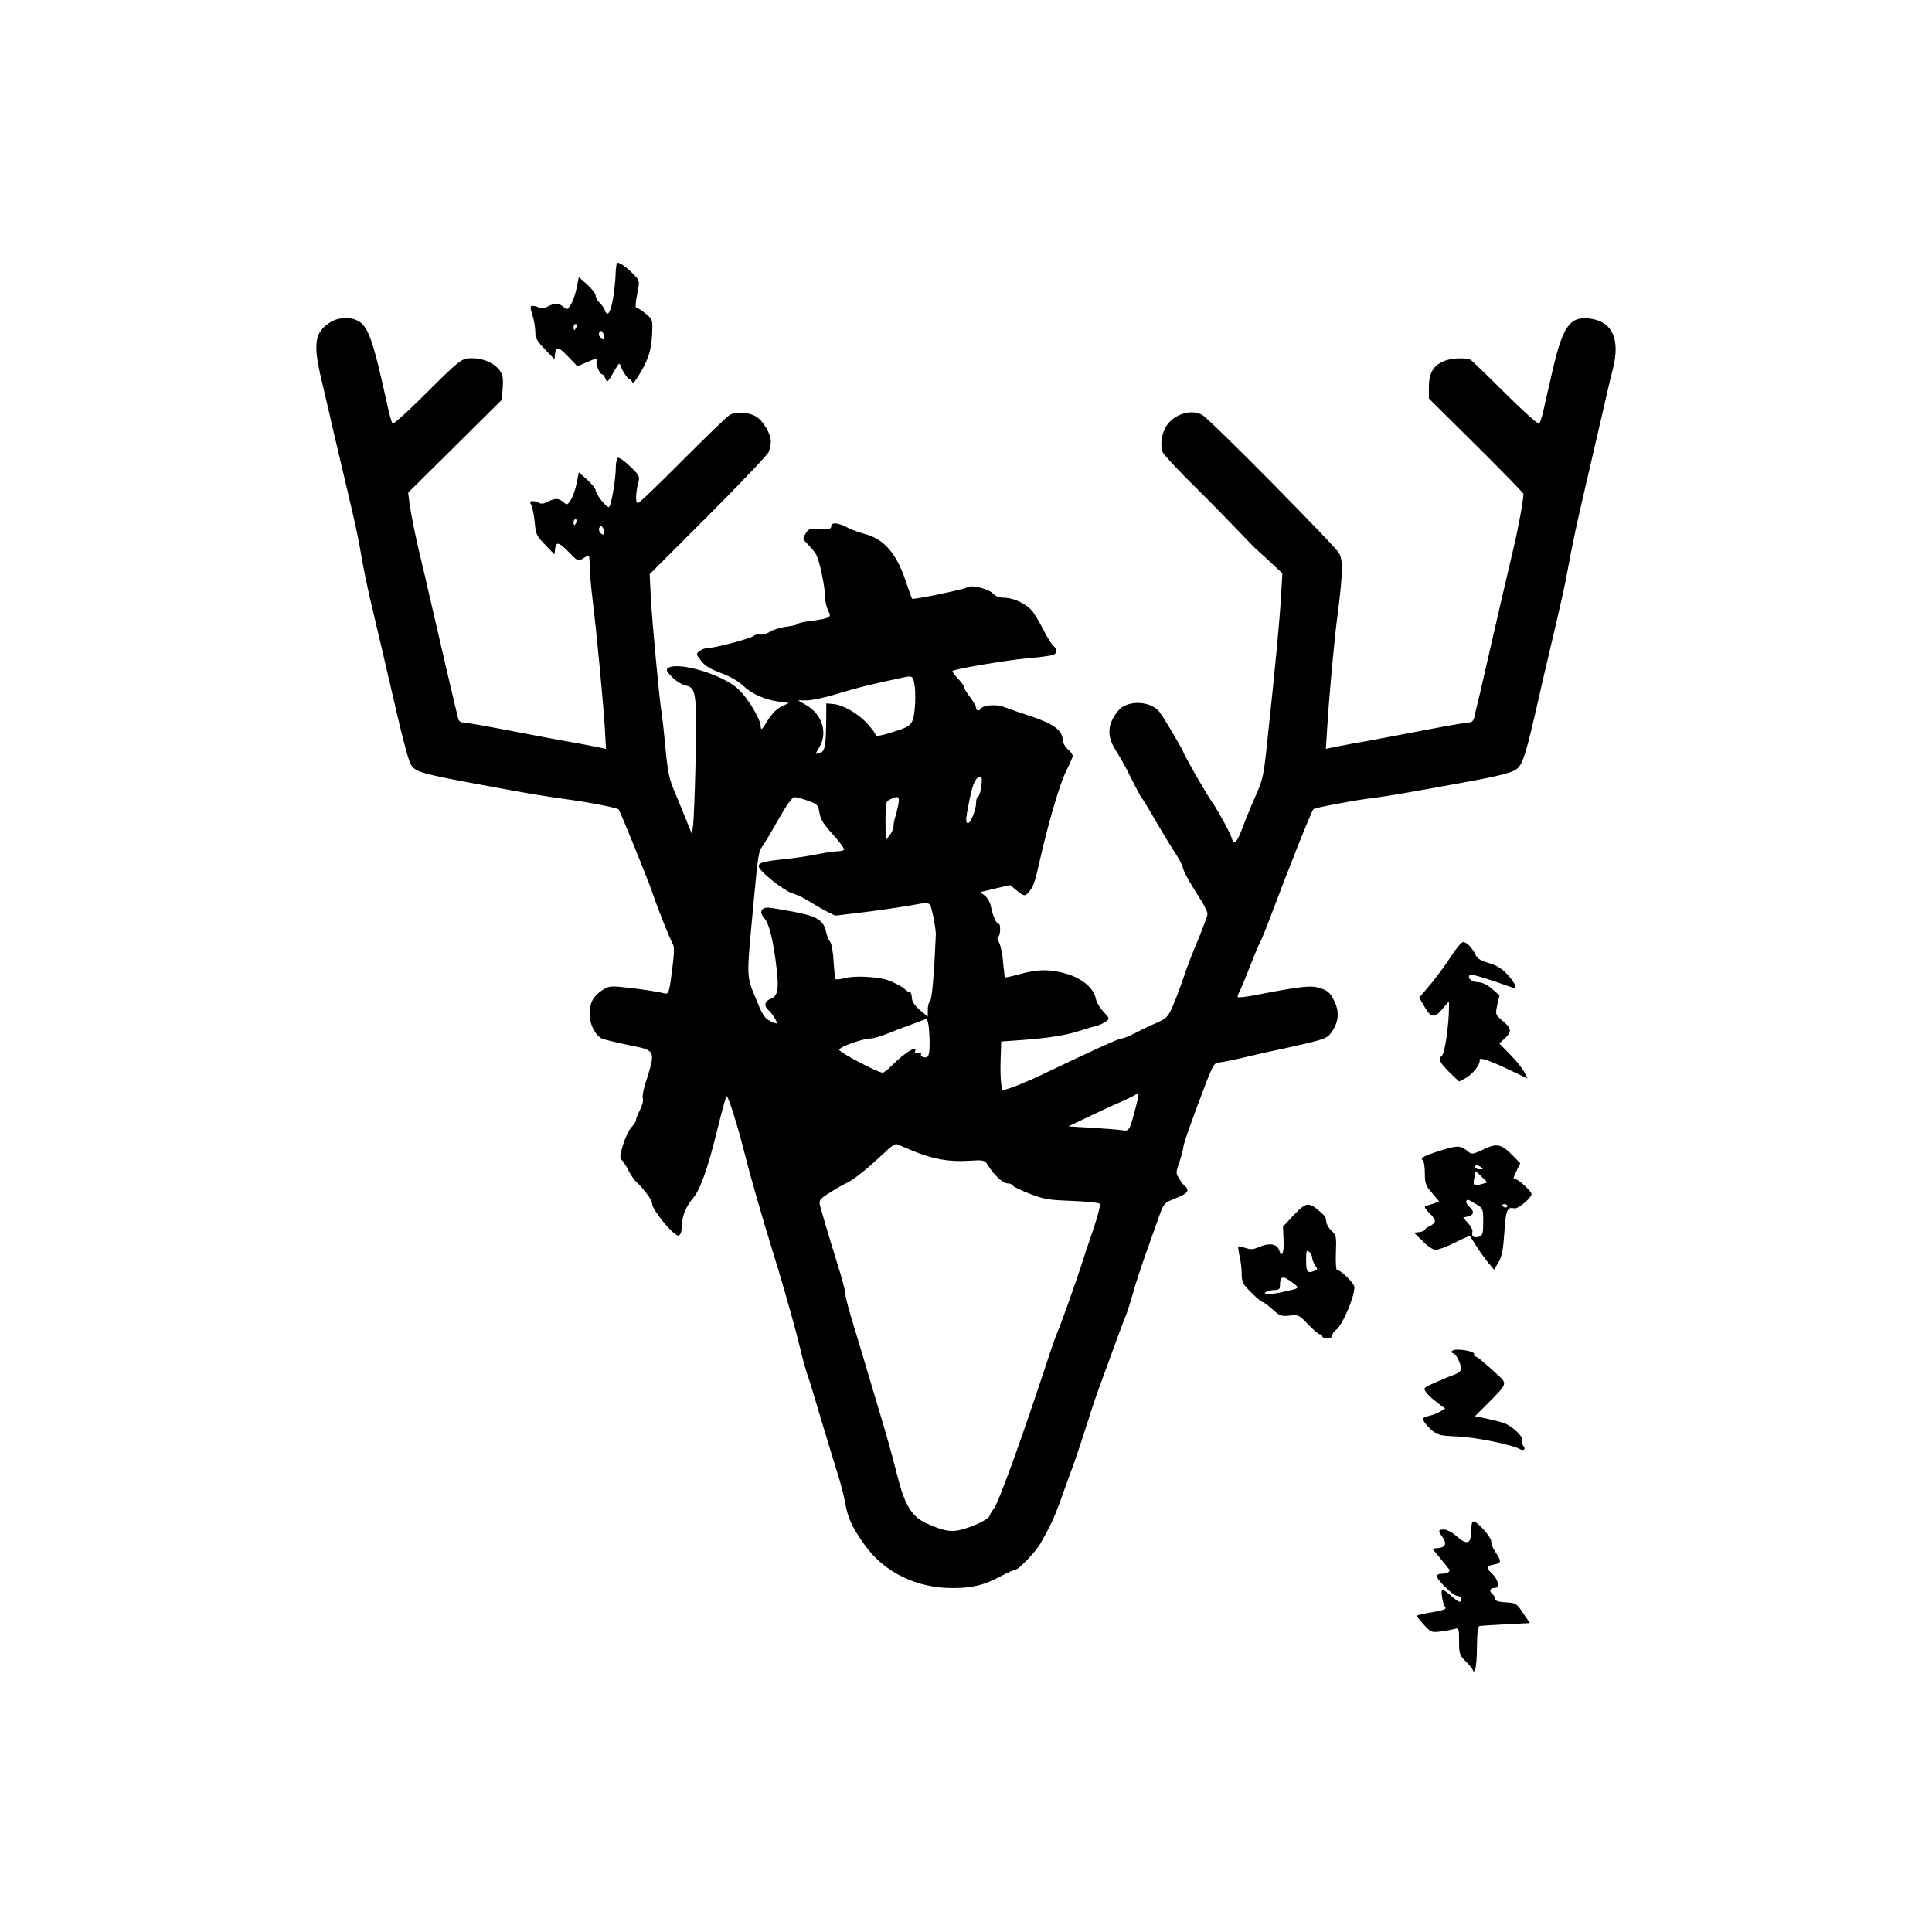 <?xml version="1.0" standalone="no"?>
<!DOCTYPE svg PUBLIC "-//W3C//DTD SVG 20010904//EN"
 "http://www.w3.org/TR/2001/REC-SVG-20010904/DTD/svg10.dtd">
<svg version="1.0" xmlns="http://www.w3.org/2000/svg"
 width="960pt" height="960pt" viewBox="0 0 960 960"
 preserveAspectRatio="xMidYMid meet">
<g transform="translate(0,960) scale(0.1,-0.1)"
fill="#000000" stroke="none">
<path d="M3066 8293 c-3 -3 -6 -27 -7 -52 0 -25 -6 -79 -12 -120 -12 -74 -30
-100 -41 -63 -4 11 -15 27 -26 37 -11 10 -20 26 -20 35 0 10 -19 35 -42 56
l-42 37 -11 -55 c-6 -30 -19 -67 -29 -82 -16 -25 -19 -26 -34 -13 -25 22 -43
23 -78 5 -20 -11 -35 -13 -45 -7 -8 5 -21 9 -31 9 -15 0 -15 -4 -2 -47 8 -25
14 -63 14 -83 0 -30 8 -45 48 -86 l47 -49 3 28 c5 38 19 34 68 -18 l43 -45 46
20 c54 23 59 24 50 9 -8 -12 14 -69 27 -69 5 0 12 -10 17 -22 7 -21 11 -18 39
31 28 49 30 52 37 30 9 -27 45 -76 46 -63 0 5 4 1 8 -10 6 -15 14 -8 44 44 41
69 55 116 58 204 2 56 1 60 -32 87 -19 16 -39 29 -45 29 -8 0 -7 20 2 68 13
67 13 67 -14 95 -37 39 -78 68 -86 60z m-202 -318 c-4 -8 -8 -15 -10 -15 -2 0
-4 7 -4 15 0 8 4 15 10 15 5 0 7 -7 4 -15z m136 -47 c0 -17 -3 -18 -14 -8 -8
6 -12 18 -9 26 7 19 23 7 23 -18z"/>
<path d="M1645 8001 c-82 -50 -91 -106 -47 -291 16 -69 40 -168 51 -220 12
-52 33 -140 46 -195 13 -55 37 -158 54 -230 17 -71 38 -173 46 -225 9 -52 29
-151 45 -220 16 -69 43 -181 59 -250 16 -69 39 -168 51 -220 40 -177 73 -305
86 -336 21 -51 30 -54 439 -129 168 -31 215 -39 365 -60 107 -15 229 -40 234
-47 8 -10 147 -353 164 -403 28 -84 91 -243 105 -265 8 -14 8 -43 -2 -120 -15
-120 -18 -132 -40 -126 -24 8 -147 26 -216 32 -52 5 -65 3 -95 -18 -44 -30
-60 -61 -60 -118 0 -51 28 -105 62 -121 13 -5 73 -20 133 -32 137 -28 135 -22
79 -200 -8 -26 -13 -56 -10 -65 4 -10 -3 -35 -14 -57 -11 -22 -20 -44 -20 -51
0 -6 -10 -22 -23 -36 -12 -13 -31 -52 -41 -86 -17 -56 -18 -64 -4 -79 9 -10
24 -34 33 -53 10 -19 25 -42 34 -50 41 -38 81 -93 81 -110 0 -31 106 -160 131
-160 10 0 19 28 19 61 0 39 20 86 54 126 36 42 75 153 121 343 21 85 41 159
45 163 7 8 54 -142 91 -288 28 -113 84 -305 136 -475 25 -80 53 -174 63 -210
10 -36 27 -96 38 -135 11 -38 28 -104 38 -145 9 -41 25 -97 34 -125 10 -27 41
-129 69 -225 29 -96 65 -216 81 -266 16 -49 34 -119 40 -154 13 -74 35 -121
96 -206 97 -137 259 -216 440 -215 95 0 155 15 233 57 36 19 70 34 76 34 16 0
102 90 125 131 50 87 72 135 104 226 19 54 47 130 61 168 14 39 41 120 60 180
19 61 47 146 63 190 76 208 125 343 139 375 7 19 22 66 33 105 10 38 40 129
65 200 26 72 56 156 67 188 15 44 27 61 47 69 74 30 91 40 91 53 0 8 -5 17
-11 21 -6 3 -19 20 -29 36 -18 29 -18 32 1 86 10 30 19 63 19 72 0 16 45 142
116 328 28 72 40 92 55 92 11 0 57 9 102 19 45 11 145 34 222 50 216 48 218
49 244 86 34 50 37 101 9 155 -18 36 -31 48 -65 59 -45 16 -89 12 -307 -30
-54 -11 -102 -17 -105 -14 -3 3 0 14 6 24 6 10 30 67 53 127 24 60 46 114 50
119 4 6 29 66 55 135 88 235 201 518 211 529 6 7 174 39 267 52 51 6 142 20
202 31 61 11 159 28 218 39 208 37 296 57 321 76 33 24 48 72 116 373 12 52
34 149 50 215 57 242 79 341 89 400 24 131 51 257 86 405 20 85 56 241 80 345
24 105 50 218 59 251 38 148 -2 236 -113 251 -99 13 -135 -36 -185 -252 -20
-88 -42 -182 -48 -210 -6 -27 -15 -54 -20 -60 -5 -5 -74 57 -167 149 -87 87
-165 162 -172 167 -21 13 -96 11 -133 -5 -54 -22 -76 -60 -76 -127 l0 -59 235
-233 c129 -128 235 -237 235 -241 0 -29 -26 -172 -51 -276 -50 -213 -77 -330
-109 -470 -17 -74 -42 -182 -55 -240 -14 -58 -28 -115 -30 -127 -4 -15 -13
-23 -26 -23 -11 0 -88 -13 -172 -29 -84 -16 -190 -36 -237 -45 -47 -9 -123
-23 -170 -31 -47 -9 -96 -18 -108 -21 l-24 -5 7 108 c10 163 34 425 50 548 27
208 29 277 10 315 -19 36 -646 670 -682 689 -61 32 -152 -2 -185 -69 -19 -38
-23 -96 -9 -120 12 -19 86 -98 181 -191 41 -40 120 -121 175 -178 55 -58 107
-111 117 -119 9 -7 40 -36 68 -62 l52 -49 -7 -118 c-7 -120 -27 -336 -66 -698
-19 -186 -23 -206 -58 -285 -21 -47 -51 -120 -67 -163 -28 -75 -43 -90 -54
-51 -6 23 -75 150 -101 184 -22 30 -139 234 -139 243 0 7 -91 161 -116 196
-36 51 -132 64 -189 27 -14 -9 -34 -35 -46 -58 -27 -53 -21 -102 19 -163 17
-26 50 -85 73 -133 24 -48 46 -89 49 -92 4 -3 34 -52 67 -110 34 -58 77 -130
97 -160 20 -30 40 -66 43 -80 6 -25 33 -73 91 -164 18 -28 32 -58 32 -67 0 -9
-21 -66 -46 -126 -25 -59 -59 -146 -74 -193 -16 -47 -40 -111 -54 -142 -23
-52 -31 -59 -78 -80 -29 -12 -77 -35 -105 -50 -29 -15 -60 -28 -69 -28 -15 0
-127 -51 -412 -187 -52 -24 -113 -50 -138 -58 l-43 -13 -6 32 c-3 17 -5 72 -3
121 l3 90 100 7 c134 10 218 23 290 46 33 11 71 22 85 25 14 4 34 13 45 21 20
14 19 15 -11 48 -18 18 -35 48 -39 66 -11 52 -65 98 -141 122 -83 25 -145 25
-236 0 -39 -11 -73 -18 -75 -17 -1 2 -5 37 -9 78 -3 41 -13 84 -20 96 -9 14
-10 24 -4 28 12 7 13 65 2 65 -12 0 -29 40 -38 84 -3 20 -17 45 -30 55 l-23
18 74 18 74 17 32 -26 c38 -32 43 -32 67 -1 18 23 27 51 50 155 38 170 98 375
127 433 19 38 35 74 35 81 0 7 -11 22 -25 34 -14 13 -25 33 -25 47 0 45 -46
79 -155 115 -55 18 -116 39 -136 47 -36 15 -104 10 -115 -8 -8 -14 -24 -11
-24 4 0 7 -13 31 -30 53 -16 21 -30 44 -30 50 0 6 -14 26 -31 43 -17 18 -29
35 -26 37 10 10 265 53 372 63 61 5 118 13 128 17 21 8 22 28 1 45 -9 7 -29
40 -46 73 -17 34 -42 76 -55 95 -30 39 -93 70 -144 71 -22 0 -42 7 -53 19 -22
25 -111 47 -129 33 -12 -10 -269 -63 -275 -57 -2 2 -16 42 -32 89 -45 135
-107 207 -200 232 -30 8 -72 23 -92 34 -45 24 -78 26 -78 4 0 -12 -11 -15 -55
-12 -51 3 -57 1 -72 -23 -16 -26 -15 -28 11 -53 14 -15 33 -37 40 -49 17 -26
46 -164 46 -216 0 -20 7 -48 14 -63 13 -25 13 -29 -2 -37 -9 -5 -45 -12 -80
-16 -34 -4 -64 -10 -67 -15 -3 -4 -29 -11 -58 -14 -29 -4 -66 -15 -81 -25 -15
-10 -36 -16 -47 -14 -11 3 -26 0 -33 -6 -16 -14 -194 -61 -229 -61 -12 0 -31
-7 -41 -15 -18 -14 -18 -15 7 -48 19 -25 45 -41 99 -61 44 -16 87 -41 108 -61
43 -42 108 -71 177 -81 l53 -7 -38 -18 c-24 -12 -48 -37 -69 -71 -26 -43 -32
-49 -33 -29 0 37 -64 143 -113 188 -78 72 -297 137 -347 104 -12 -8 -9 -16 19
-45 20 -20 49 -38 67 -42 55 -10 58 -40 49 -424 -3 -124 -8 -245 -11 -270 l-6
-45 -20 50 c-11 28 -37 91 -58 142 -36 83 -41 106 -55 250 -8 87 -17 167 -20
178 -7 36 -44 426 -51 551 l-6 121 291 291 c160 160 296 303 301 317 6 15 10
37 10 51 0 39 -38 103 -73 124 -36 22 -97 26 -130 9 -12 -6 -117 -108 -234
-225 -117 -118 -217 -214 -223 -214 -12 0 -13 42 0 95 10 39 9 41 -40 88 -27
27 -54 45 -60 42 -5 -3 -10 -23 -10 -43 0 -63 -24 -202 -35 -202 -14 0 -65 65
-65 83 0 8 -19 32 -42 53 l-42 37 -11 -55 c-6 -30 -19 -67 -29 -82 -16 -25
-19 -26 -34 -13 -25 22 -43 23 -78 5 -20 -11 -35 -13 -45 -7 -8 5 -22 9 -32 9
-15 0 -16 -3 -7 -20 6 -11 13 -49 17 -85 5 -60 9 -68 52 -112 l46 -48 3 28 c5
38 20 34 71 -19 42 -43 44 -44 67 -29 13 8 26 15 29 15 3 0 5 -24 5 -52 0 -29
7 -107 15 -173 21 -172 52 -502 60 -628 l6 -108 -23 5 c-13 3 -61 12 -108 21
-47 8 -123 22 -170 31 -47 9 -153 29 -237 45 -84 16 -161 29 -172 29 -11 0
-22 8 -24 18 -8 28 -87 369 -149 637 -11 50 -27 117 -35 150 -23 92 -50 224
-58 283 l-7 54 233 231 233 231 4 61 c3 50 0 65 -18 88 -28 35 -80 57 -135 57
-52 0 -56 -3 -246 -192 -77 -77 -144 -137 -149 -132 -4 5 -15 43 -24 84 -74
340 -97 403 -154 429 -35 17 -94 13 -127 -8z m1219 -996 c-4 -8 -8 -15 -10
-15 -2 0 -4 7 -4 15 0 8 4 15 10 15 5 0 7 -7 4 -15z m136 -47 c0 -17 -3 -18
-14 -8 -8 6 -12 18 -9 26 7 19 23 7 23 -18z m1545 -767 c4 -28 4 -80 0 -116
-8 -74 -16 -83 -95 -108 -73 -24 -100 -28 -100 -17 0 6 -19 31 -42 56 -47 51
-120 92 -169 96 l-33 3 -1 -105 c-2 -116 -7 -136 -36 -143 -19 -5 -19 -5 1 28
45 72 16 166 -65 212 l-40 23 45 0 c25 0 95 15 155 34 93 28 155 44 320 79 49
11 53 9 60 -42z m331 -498 c-3 -27 -11 -49 -16 -51 -6 -2 -10 -16 -10 -32 0
-34 -27 -100 -40 -100 -14 0 -12 22 9 124 17 80 30 105 55 106 5 0 6 -21 2
-47z m-861 -72 c47 -17 50 -20 57 -60 5 -32 21 -58 67 -108 33 -37 58 -70 55
-75 -3 -4 -17 -8 -32 -8 -15 0 -58 -6 -97 -14 -38 -8 -113 -20 -167 -25 -109
-12 -128 -18 -128 -36 0 -22 127 -123 168 -134 20 -6 59 -24 85 -41 26 -16 65
-39 87 -50 l40 -20 157 19 c87 11 191 27 230 34 61 12 74 12 84 1 9 -12 30
-118 29 -149 -8 -191 -19 -318 -28 -327 -7 -7 -12 -27 -12 -46 l0 -34 -39 33
c-27 24 -40 43 -40 62 -1 15 -5 27 -10 27 -5 0 -16 6 -24 14 -16 17 -82 48
-112 53 -67 12 -143 13 -182 4 -25 -7 -48 -9 -51 -6 -3 3 -7 42 -10 87 -2 46
-10 90 -17 98 -7 8 -16 29 -19 45 -13 62 -42 81 -160 104 -59 11 -119 21 -132
21 -34 0 -41 -26 -16 -53 23 -24 45 -112 60 -242 13 -104 7 -144 -24 -156 -34
-12 -40 -36 -17 -57 19 -16 43 -54 43 -66 0 -3 -15 1 -32 10 -27 13 -39 30
-66 97 -55 134 -54 100 -18 487 21 228 26 262 41 280 7 8 43 68 80 133 44 78
72 117 83 116 10 0 39 -8 67 -18z m449 -18 c-4 -21 -11 -48 -15 -61 -5 -13 -9
-34 -9 -47 0 -12 -9 -33 -20 -46 l-19 -24 -1 96 c0 90 1 97 23 107 41 20 48
15 41 -25z m155 -1170 c1 -76 -4 -92 -30 -86 -10 3 -16 10 -12 16 4 6 -2 8
-15 5 -15 -4 -19 -2 -15 8 13 33 -49 -4 -115 -70 -19 -20 -40 -36 -46 -36 -24
0 -216 101 -216 114 0 14 118 56 158 56 12 0 45 10 74 21 29 12 87 34 128 49
l75 28 7 -22 c3 -11 6 -49 7 -83z m1026 -329 c-32 -124 -34 -126 -69 -120 -17
3 -84 8 -149 12 l-118 7 98 47 c54 26 127 60 163 75 36 16 69 32 74 37 17 14
17 2 1 -58z m-1108 -223 c97 -40 177 -55 274 -49 78 5 81 4 97 -21 29 -48 76
-91 98 -91 12 0 24 -5 26 -10 2 -6 39 -24 83 -41 71 -28 95 -32 210 -36 72 -3
134 -9 139 -14 5 -4 -6 -51 -26 -111 -19 -57 -45 -132 -56 -168 -30 -94 -110
-320 -126 -355 -7 -16 -33 -88 -56 -160 -131 -396 -240 -697 -263 -723 -7 -9
-17 -25 -20 -34 -6 -18 -78 -53 -145 -70 -47 -12 -88 -4 -167 32 -74 33 -110
92 -146 236 -27 108 -56 210 -104 369 -20 66 -51 172 -70 235 -19 63 -46 153
-60 199 -14 47 -25 94 -25 105 0 11 -15 70 -34 130 -49 157 -84 277 -92 308
-5 24 -1 30 48 61 29 19 70 42 91 52 32 15 100 70 203 167 16 14 34 25 39 23
6 -2 42 -17 82 -34z"/>
<path d="M7210 4848 c-25 -39 -70 -101 -101 -138 l-57 -67 22 -38 c35 -63 52
-67 92 -20 l34 40 0 -30 c-1 -93 -21 -231 -36 -242 -20 -15 -10 -34 45 -88
l41 -39 33 17 c34 18 74 70 69 89 -5 17 45 1 146 -47 l92 -44 -16 32 c-9 18
-40 57 -70 87 l-54 55 30 28 c34 33 31 48 -20 90 -29 25 -30 27 -20 74 l11 47
-38 33 c-26 22 -49 32 -71 33 -31 0 -53 22 -38 37 5 5 90 -21 214 -65 24 -9
11 24 -27 65 -29 31 -54 46 -94 58 -38 11 -57 22 -65 40 -16 35 -45 65 -62 64
-8 0 -35 -32 -60 -71z"/>
<path d="M7370 3888 c-46 -22 -57 -24 -70 -14 -39 34 -55 36 -132 12 -91 -28
-115 -41 -99 -50 6 -4 11 -33 11 -65 0 -51 4 -62 36 -99 l35 -42 -26 -10 c-14
-5 -31 -10 -36 -10 -16 0 -10 -16 16 -40 14 -13 25 -30 25 -37 0 -7 -11 -19
-25 -25 -14 -6 -25 -15 -25 -19 0 -4 -12 -9 -27 -11 l-27 -3 43 -42 c26 -27
51 -43 66 -43 13 0 56 16 95 36 40 20 73 34 74 32 1 -2 17 -25 34 -53 17 -27
44 -64 59 -82 l27 -32 22 37 c17 29 23 61 29 147 7 112 14 129 49 121 18 -5
86 51 86 71 0 13 -64 73 -78 73 -16 0 -15 3 5 45 l17 35 -39 40 c-55 56 -78
61 -145 28z m-10 -88 c12 -8 11 -10 -7 -10 -13 0 -23 5 -23 10 0 13 11 13 30
0z m1 -84 c-39 -11 -43 -7 -35 33 l7 32 29 -28 29 -28 -30 -9z m-24 -101 c32
-19 33 -22 33 -87 0 -58 -3 -67 -20 -73 -26 -8 -39 1 -34 23 3 9 -7 29 -21 44
l-25 28 25 6 c30 7 32 25 5 49 -11 10 -17 22 -14 27 7 10 6 10 51 -17z m153
-7 c0 -4 -4 -8 -9 -8 -6 0 -12 4 -15 8 -3 5 1 9 9 9 8 0 15 -4 15 -9z"/>
<path d="M6429 3563 l-54 -58 3 -67 c3 -66 -9 -91 -23 -48 -9 29 -50 35 -95
15 -32 -14 -45 -15 -71 -6 -18 6 -34 9 -36 7 -2 -2 1 -23 6 -47 6 -24 11 -64
11 -89 0 -41 5 -50 48 -93 26 -26 51 -47 56 -47 5 0 27 -16 49 -36 36 -33 44
-36 85 -31 44 5 47 3 92 -44 26 -27 52 -49 58 -49 7 0 12 -4 12 -10 0 -5 11
-10 25 -10 15 0 25 6 25 14 0 8 8 21 19 28 31 22 91 162 91 212 0 19 -68 86
-87 86 -4 0 -7 39 -5 86 3 81 2 87 -22 109 -14 13 -26 34 -26 45 0 12 -6 27
-13 33 -73 68 -83 68 -148 0z m91 -212 c0 -9 7 -26 15 -38 13 -19 13 -22 -1
-27 -38 -15 -44 -7 -44 50 0 49 2 55 15 44 8 -7 15 -20 15 -29z m-90 -130 c28
-22 28 -22 -52 -40 -61 -14 -109 -15 -88 -1 8 5 27 10 43 10 20 0 27 5 27 19
0 54 14 56 70 12z"/>
<path d="M7218 2889 c-9 -6 -9 -9 4 -14 16 -6 38 -53 38 -80 0 -7 -15 -18 -32
-25 -18 -6 -61 -24 -95 -39 -61 -27 -62 -28 -46 -50 8 -12 33 -35 55 -51 l39
-29 -23 -14 c-13 -8 -38 -18 -55 -22 -18 -4 -33 -10 -33 -15 0 -15 51 -70 66
-70 8 0 14 -3 14 -7 0 -5 42 -9 93 -11 85 -3 264 -39 308 -62 21 -12 32 -1 18
16 -6 8 -9 20 -6 28 7 17 -48 69 -88 84 -16 6 -56 16 -88 23 l-58 12 67 67
c95 95 95 95 43 141 -24 22 -56 51 -72 64 -15 14 -32 25 -38 25 -5 0 -7 4 -4
10 9 15 -86 32 -107 19z"/>
<path d="M7310 1991 c0 -63 -20 -70 -73 -24 -21 19 -48 33 -62 33 -29 0 -30
-7 -10 -34 25 -33 19 -54 -16 -58 l-32 -3 37 -45 c20 -25 40 -50 46 -57 10
-12 -8 -23 -41 -23 -10 0 -19 -5 -19 -12 0 -19 82 -98 102 -98 10 0 18 -7 18
-15 0 -22 -11 -18 -49 15 -18 17 -38 30 -43 30 -11 0 0 -70 14 -87 7 -8 -11
-15 -66 -24 -42 -7 -76 -15 -76 -18 0 -4 16 -23 36 -45 34 -37 37 -38 82 -33
26 4 57 9 70 13 21 6 22 4 22 -61 0 -63 2 -69 35 -102 19 -19 35 -40 36 -47 0
-6 4 -2 9 9 5 11 9 64 9 118 1 70 5 97 14 98 6 1 65 4 130 8 l119 6 -34 50
c-32 48 -35 50 -85 53 -36 2 -53 7 -53 16 0 8 -7 19 -15 26 -18 15 -11 30 14
30 25 0 16 41 -15 71 -32 30 -30 37 10 45 38 7 38 16 4 66 -10 14 -18 36 -18
48 0 23 -69 100 -89 100 -7 0 -11 -20 -11 -49z"/>
</g>
</svg>
